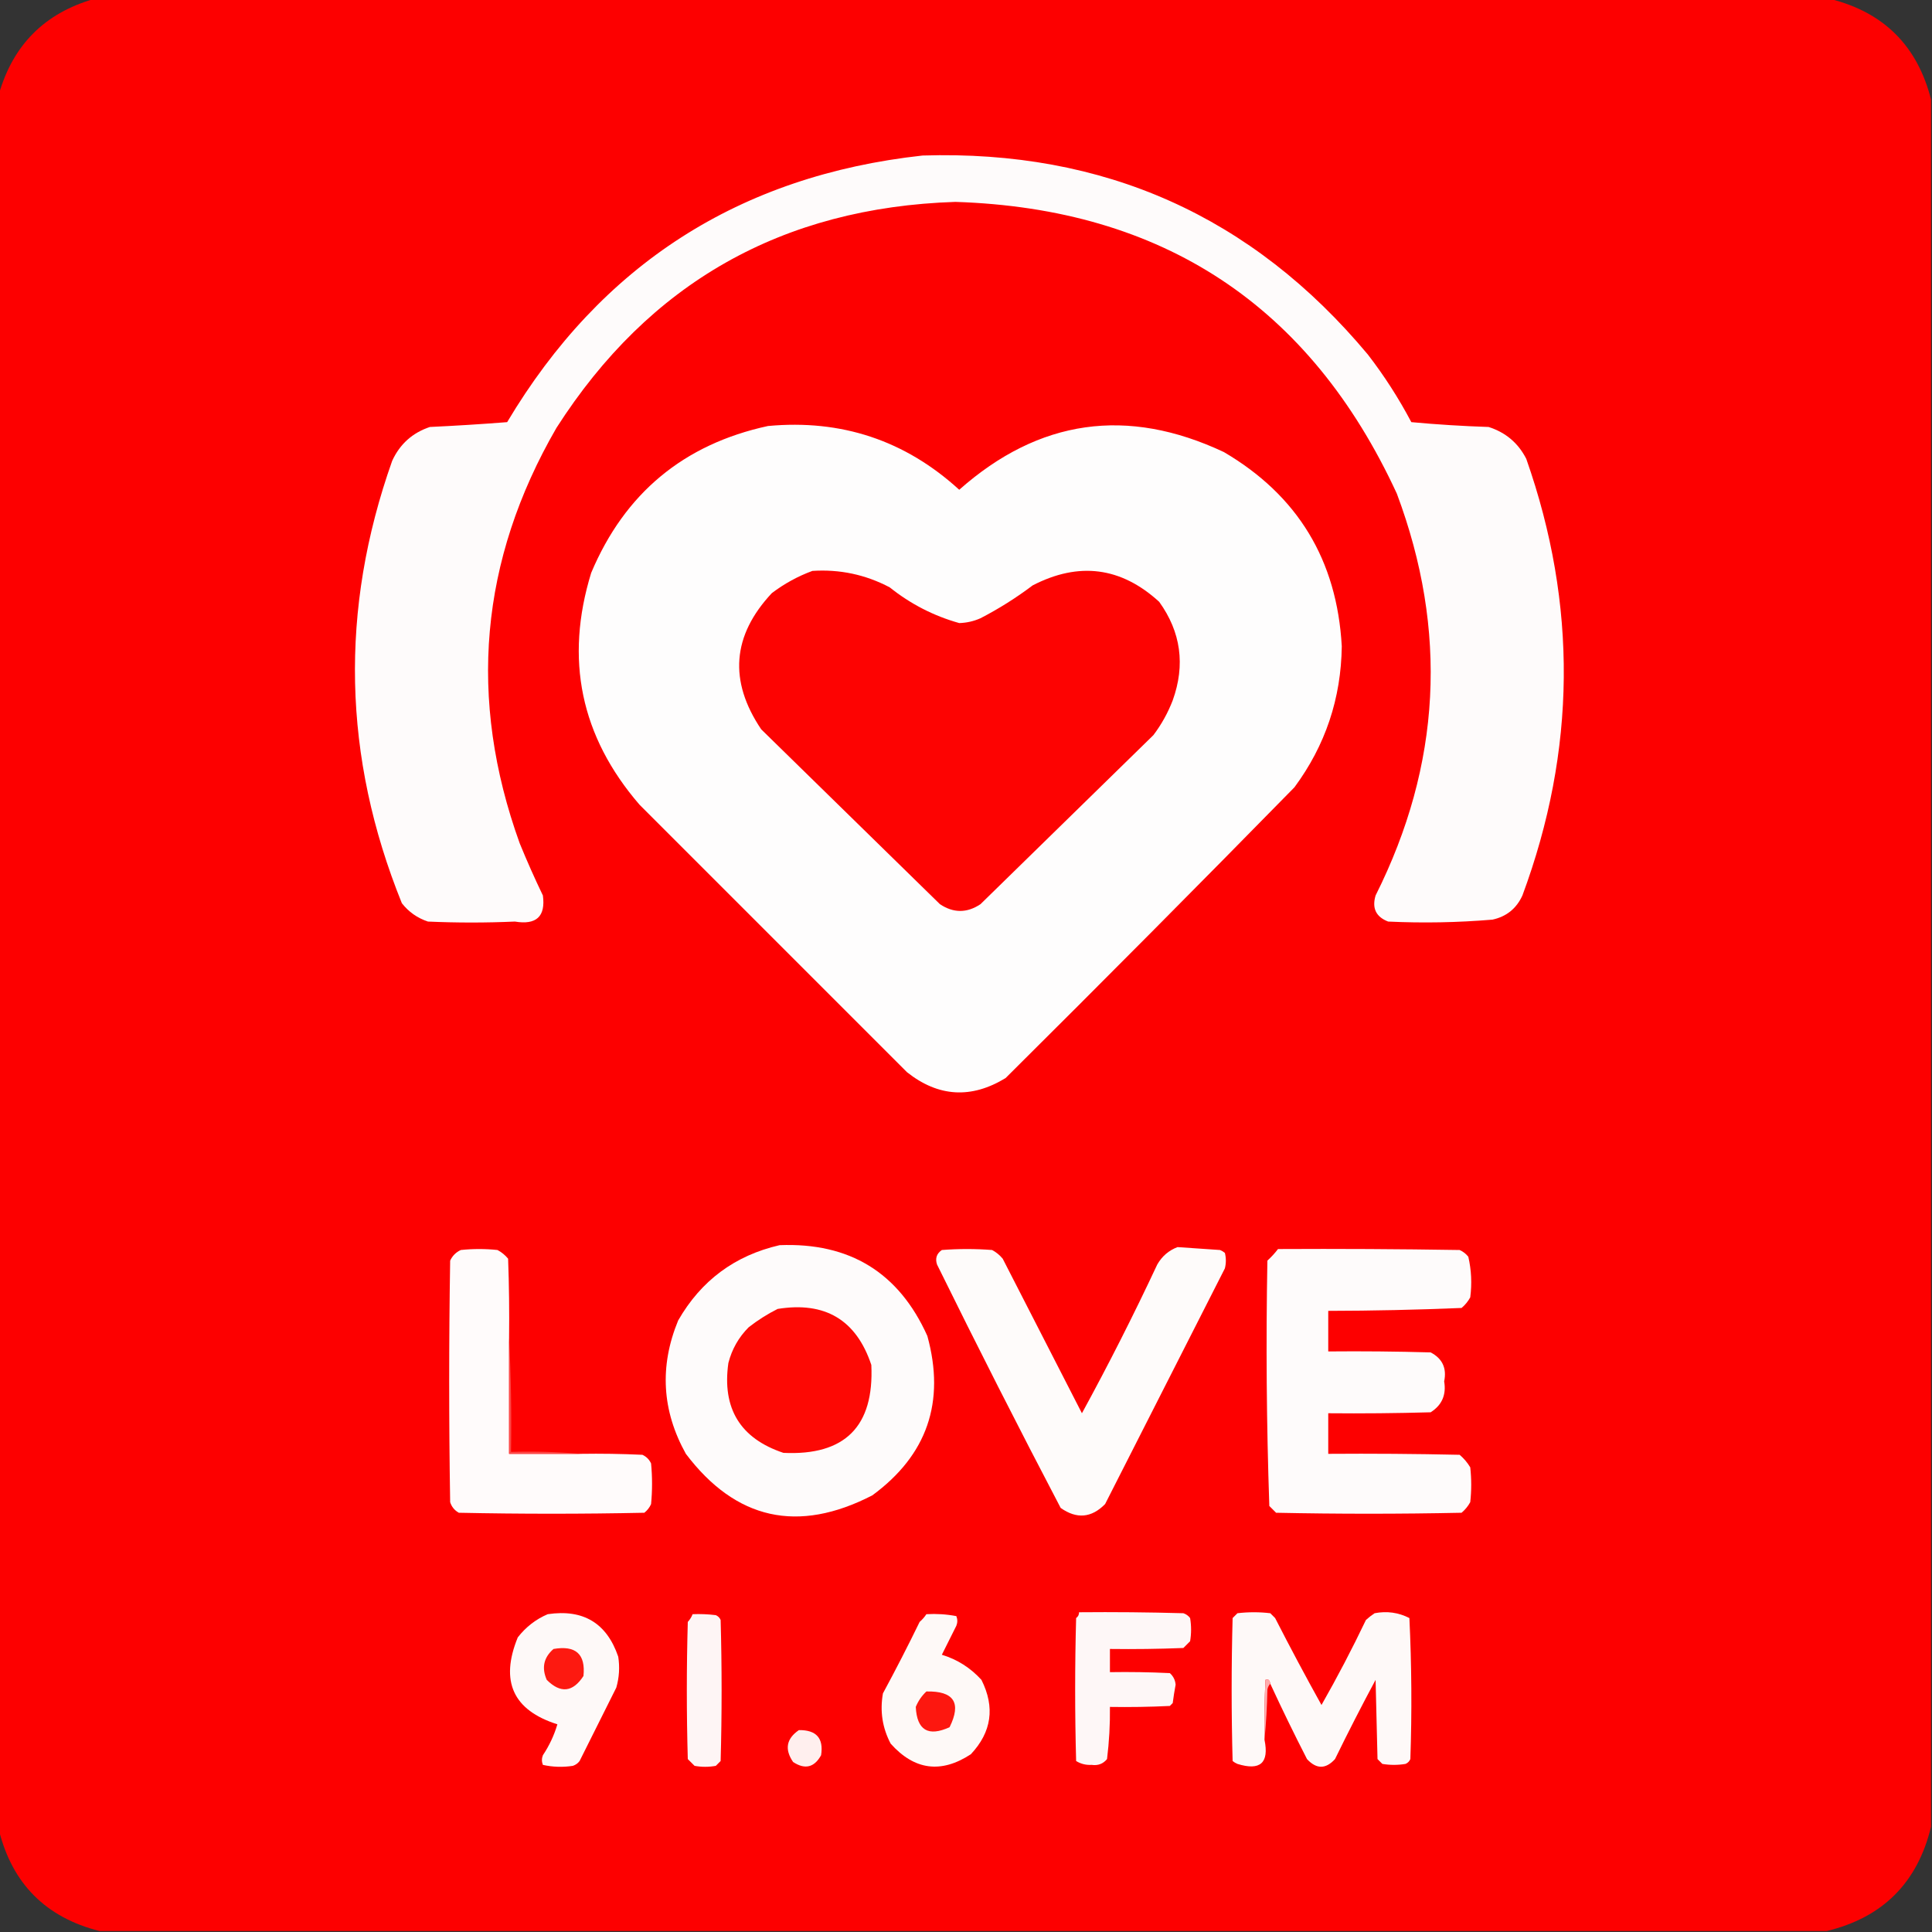 <?xml version="1.0" encoding="UTF-8"?>
<!DOCTYPE svg PUBLIC "-//W3C//DTD SVG 1.1//EN" "http://www.w3.org/Graphics/SVG/1.1/DTD/svg11.dtd">
<svg xmlns="http://www.w3.org/2000/svg" version="1.1" width="1000px" height="1000px" style="shape-rendering:geometricPrecision; text-rendering:geometricPrecision; image-rendering:optimizeQuality; fill-rule:evenodd; clip-rule:evenodd" xmlns:xlink="http://www.w3.org/1999/xlink">
<rect width="100%" height="100%" fill="#333333" stroke="none"/>
<g><path style="opacity:0.999" fill="#fd0000" d="M 48.5,-0.5 C 348.167,-0.5 647.833,-0.5 947.5,-0.5C 975.131,6.465 992.465,23.798 999.5,51.5C 999.5,349.5 999.5,647.5 999.5,945.5C 992.5,974.5 974.5,992.5 945.5,999.5C 647.5,999.5 349.5,999.5 51.5,999.5C 23.798,992.465 6.465,975.131 -0.5,947.5C -0.5,647.833 -0.5,348.167 -0.5,48.5C 6.833,23.167 23.167,6.833 48.5,-0.5 Z"/></g>
<g><path style="opacity:1" fill="#fefbfb" d="M 477.5,80.5 C 571.386,77.542 648.22,111.875 708,183.5C 716.486,194.495 723.986,206.162 730.5,218.5C 743.806,219.729 757.14,220.562 770.5,221C 779.34,223.823 785.84,229.323 790,237.5C 816.546,313.02 815.879,388.353 788,463.5C 784.904,470.266 779.737,474.432 772.5,476C 754.527,477.515 736.527,477.848 718.5,477C 712.205,474.575 710.038,470.075 712,463.5C 745.928,395.818 749.594,326.484 723,255.5C 678.099,158.273 601.932,107.94 494.5,104.5C 404.861,107.409 336.027,146.409 288,221.5C 248.365,290.069 242.032,361.736 269,436.5C 272.725,445.618 276.725,454.618 281,463.5C 282.461,474.366 277.628,478.866 266.5,477C 251.5,477.667 236.5,477.667 221.5,477C 216.036,475.186 211.536,472.02 208,467.5C 177.383,391.813 175.717,315.48 203,238.5C 206.984,229.849 213.484,224.015 222.5,221C 235.848,220.378 249.182,219.545 262.5,218.5C 311.132,136.911 382.799,90.911 477.5,80.5 Z"/></g>
<g><path style="opacity:1" fill="#fefdfd" d="M 397.5,220.5 C 435.52,216.951 468.52,227.951 496.5,253.5C 537.769,216.943 583.435,210.443 633.5,234C 671.69,256.418 692.024,289.918 694.5,334.5C 694.164,361.529 685.998,385.862 670,407.5C 620.528,457.972 570.694,508.139 520.5,558C 502.734,568.827 485.734,567.827 469.5,555C 423.333,508.833 377.167,462.667 331,416.5C 300.561,381.226 292.228,341.226 306,296.5C 323.371,255.29 353.871,229.957 397.5,220.5 Z"/></g>
<g><path style="opacity:1" fill="#fd0302" d="M 420.5,295.5 C 434.654,294.58 447.988,297.414 460.5,304C 471.276,312.623 483.276,318.79 496.5,322.5C 500.327,322.392 503.993,321.558 507.5,320C 517.006,315.083 526.006,309.417 534.5,303C 558.432,290.638 580.266,293.471 600,311.5C 611.254,327.142 613.587,344.142 607,362.5C 604.502,368.99 601.168,374.99 597,380.5C 567.167,409.667 537.333,438.833 507.5,468C 500.5,472.667 493.5,472.667 486.5,468C 455.667,437.833 424.833,407.667 394,377.5C 377.132,352.445 378.966,328.945 399.5,307C 405.985,302.094 412.985,298.26 420.5,295.5 Z"/></g>
<g><path style="opacity:1" fill="#fefbfb" d="M 403.5,644.5 C 439.772,643.036 465.272,658.702 480,691.5C 489.387,725.678 479.887,753.178 451.5,774C 413.025,793.834 380.858,786.668 355,752.5C 342.594,730.187 341.261,707.187 351,683.5C 362.835,662.837 380.335,649.837 403.5,644.5 Z"/></g>
<g><path style="opacity:1" fill="#fffbfb" d="M 263.5,692.5 C 263.5,712.5 263.5,732.5 263.5,752.5C 275.833,752.5 288.167,752.5 300.5,752.5C 311.172,752.333 321.839,752.5 332.5,753C 334.57,753.948 336.07,755.448 337,757.5C 337.667,764.5 337.667,771.5 337,778.5C 336.215,780.286 335.049,781.786 333.5,783C 301.5,783.667 269.5,783.667 237.5,783C 235.274,781.773 233.774,779.939 233,777.5C 232.333,735.833 232.333,694.167 233,652.5C 234.167,650 236,648.167 238.5,647C 244.833,646.333 251.167,646.333 257.5,647C 259.624,648.122 261.457,649.622 263,651.5C 263.5,665.163 263.667,678.829 263.5,692.5 Z"/></g>
<g><path style="opacity:1" fill="#fefbfa" d="M 609.5,645.5 C 616.826,646.022 624.159,646.522 631.5,647C 632.416,647.374 633.25,647.874 634,648.5C 634.667,651.167 634.667,653.833 634,656.5C 613.333,697.167 592.667,737.833 572,778.5C 564.956,785.689 557.289,786.356 549,780.5C 527.156,738.812 505.822,696.812 485,654.5C 483.959,651.364 484.793,648.864 487.5,647C 496.167,646.333 504.833,646.333 513.5,647C 515.624,648.122 517.457,649.622 519,651.5C 532.667,678.167 546.333,704.833 560,731.5C 573.767,706.3 586.767,680.634 599,654.5C 601.468,650.199 604.968,647.199 609.5,645.5 Z"/></g>
<g><path style="opacity:1" fill="#fefbfb" d="M 661.5,646.5 C 692.835,646.333 724.168,646.5 755.5,647C 757.286,647.785 758.786,648.951 760,650.5C 761.591,657.392 761.924,664.392 761,671.5C 759.859,673.609 758.359,675.442 756.5,677C 733.509,677.956 710.509,678.456 687.5,678.5C 687.5,685.5 687.5,692.5 687.5,699.5C 705.17,699.333 722.836,699.5 740.5,700C 746.585,703.174 748.919,708.174 747.5,715C 748.68,721.966 746.347,727.299 740.5,731C 722.836,731.5 705.17,731.667 687.5,731.5C 687.5,738.5 687.5,745.5 687.5,752.5C 710.169,752.333 732.836,752.5 755.5,753C 757.709,754.873 759.542,757.04 761,759.5C 761.667,765.5 761.667,771.5 761,777.5C 759.859,779.609 758.359,781.442 756.5,783C 724.5,783.667 692.5,783.667 660.5,783C 659.333,781.833 658.167,780.667 657,779.5C 655.549,737.176 655.215,694.843 656,652.5C 658.04,650.63 659.873,648.63 661.5,646.5 Z"/></g>
<g><path style="opacity:1" fill="#fd0804" d="M 402.5,677.5 C 427.078,673.525 443.245,683.192 451,706.5C 452.492,738.341 437.326,753.508 405.5,752C 383.183,744.558 373.683,729.058 377,705.5C 378.834,698.346 382.334,692.179 387.5,687C 392.227,683.309 397.227,680.142 402.5,677.5 Z"/></g>
<g><path style="opacity:1" fill="#fd4746" d="M 263.5,692.5 C 264.497,711.993 264.83,731.66 264.5,751.5C 276.678,751.172 288.678,751.505 300.5,752.5C 288.167,752.5 275.833,752.5 263.5,752.5C 263.5,732.5 263.5,712.5 263.5,692.5 Z"/></g>
<g><path style="opacity:1" fill="#fef7f7" d="M 558.5,834.5 C 576.503,834.333 594.503,834.5 612.5,835C 613.931,835.465 615.097,836.299 616,837.5C 616.667,841.5 616.667,845.5 616,849.5C 614.833,850.667 613.667,851.833 612.5,853C 599.838,853.5 587.171,853.667 574.5,853.5C 574.5,857.5 574.5,861.5 574.5,865.5C 584.839,865.334 595.172,865.5 605.5,866C 607.297,867.594 608.297,869.594 608.5,872C 607.907,875.151 607.407,878.318 607,881.5C 606.5,882 606,882.5 605.5,883C 595.172,883.5 584.839,883.666 574.5,883.5C 574.606,892.533 574.106,901.533 573,910.5C 570.959,912.974 568.292,913.974 565,913.5C 562.083,913.665 559.417,912.998 557,911.5C 556.333,886.833 556.333,862.167 557,837.5C 558.039,836.756 558.539,835.756 558.5,834.5 Z"/></g>
<g><path style="opacity:1" fill="#fef9f8" d="M 657.5,871.5 C 657.141,869.515 656.308,868.849 655,869.5C 654.5,879.828 654.334,890.161 654.5,900.5C 656.986,912.511 652.319,916.677 640.5,913C 639.584,912.626 638.75,912.126 638,911.5C 637.333,886.833 637.333,862.167 638,837.5C 638.833,836.667 639.667,835.833 640.5,835C 646.167,834.333 651.833,834.333 657.5,835C 658.333,835.833 659.167,836.667 660,837.5C 667.745,852.659 675.745,867.659 684,882.5C 692.177,868.148 699.843,853.482 707,838.5C 708.41,837.213 709.91,836.046 711.5,835C 717.872,833.78 723.872,834.613 729.5,837.5C 730.666,861.826 730.833,886.16 730,910.5C 729.5,911.667 728.667,912.5 727.5,913C 723.5,913.667 719.5,913.667 715.5,913C 714.667,912.167 713.833,911.333 713,910.5C 712.667,896.833 712.333,883.167 712,869.5C 704.729,883.042 697.729,896.708 691,910.5C 686.206,915.78 681.373,915.78 676.5,910.5C 669.883,897.601 663.55,884.601 657.5,871.5 Z"/></g>
<g><path style="opacity:1" fill="#fef9f8" d="M 283.5,835.5 C 301.89,832.769 314.056,840.102 320,857.5C 320.839,862.921 320.506,868.254 319,873.5C 312.667,886.167 306.333,898.833 300,911.5C 299.097,912.701 297.931,913.535 296.5,914C 291.249,914.804 286.082,914.637 281,913.5C 280.333,911.833 280.333,910.167 281,908.5C 284.321,903.526 286.821,898.193 288.5,892.5C 265.539,885.228 258.705,870.228 268,847.5C 272.211,842.106 277.377,838.106 283.5,835.5 Z"/></g>
<g><path style="opacity:1" fill="#fef5f5" d="M 358.5,835.5 C 362.514,835.334 366.514,835.501 370.5,836C 371.667,836.5 372.5,837.333 373,838.5C 373.667,862.833 373.667,887.167 373,911.5C 372.167,912.333 371.333,913.167 370.5,914C 366.833,914.667 363.167,914.667 359.5,914C 358.333,912.833 357.167,911.667 356,910.5C 355.333,886.833 355.333,863.167 356,839.5C 357.095,838.307 357.928,836.973 358.5,835.5 Z"/></g>
<g><path style="opacity:1" fill="#fef9f7" d="M 479.5,835.5 C 484.762,835.195 489.928,835.529 495,836.5C 495.667,838.167 495.667,839.833 495,841.5C 492.5,846.5 490,851.5 487.5,856.5C 495.454,858.903 502.287,863.236 508,869.5C 515.115,883.693 513.282,896.526 502.5,908C 487.105,918.085 473.271,916.251 461,902.5C 456.711,894.347 455.378,885.681 457,876.5C 463.589,864.323 469.922,851.99 476,839.5C 477.376,838.295 478.542,836.962 479.5,835.5 Z"/></g>
<g><path style="opacity:1" fill="#fd1910" d="M 286.5,853.5 C 298.009,851.518 303.176,856.185 302,867.5C 296.48,875.955 290.146,876.622 283,869.5C 280.248,863.236 281.414,857.903 286.5,853.5 Z"/></g>
<g><path style="opacity:1" fill="#fd170f" d="M 479.5,875.5 C 493.76,875.203 497.76,881.37 491.5,894C 480.436,899.055 474.602,895.555 474,883.5C 475.273,880.403 477.107,877.736 479.5,875.5 Z"/></g>
<g><path style="opacity:1" fill="#feacae" d="M 657.5,871.5 C 656.732,872.263 656.232,873.263 656,874.5C 655.83,883.343 655.33,892.01 654.5,900.5C 654.334,890.161 654.5,879.828 655,869.5C 656.308,868.849 657.141,869.515 657.5,871.5 Z"/></g>
<g><path style="opacity:1" fill="#ffefee" d="M 413.5,895.5 C 422.555,895.382 426.389,899.715 425,908.5C 421.458,914.876 416.624,916.043 410.5,912C 406.015,905.449 407.015,899.949 413.5,895.5 Z"/></g>
</svg>
